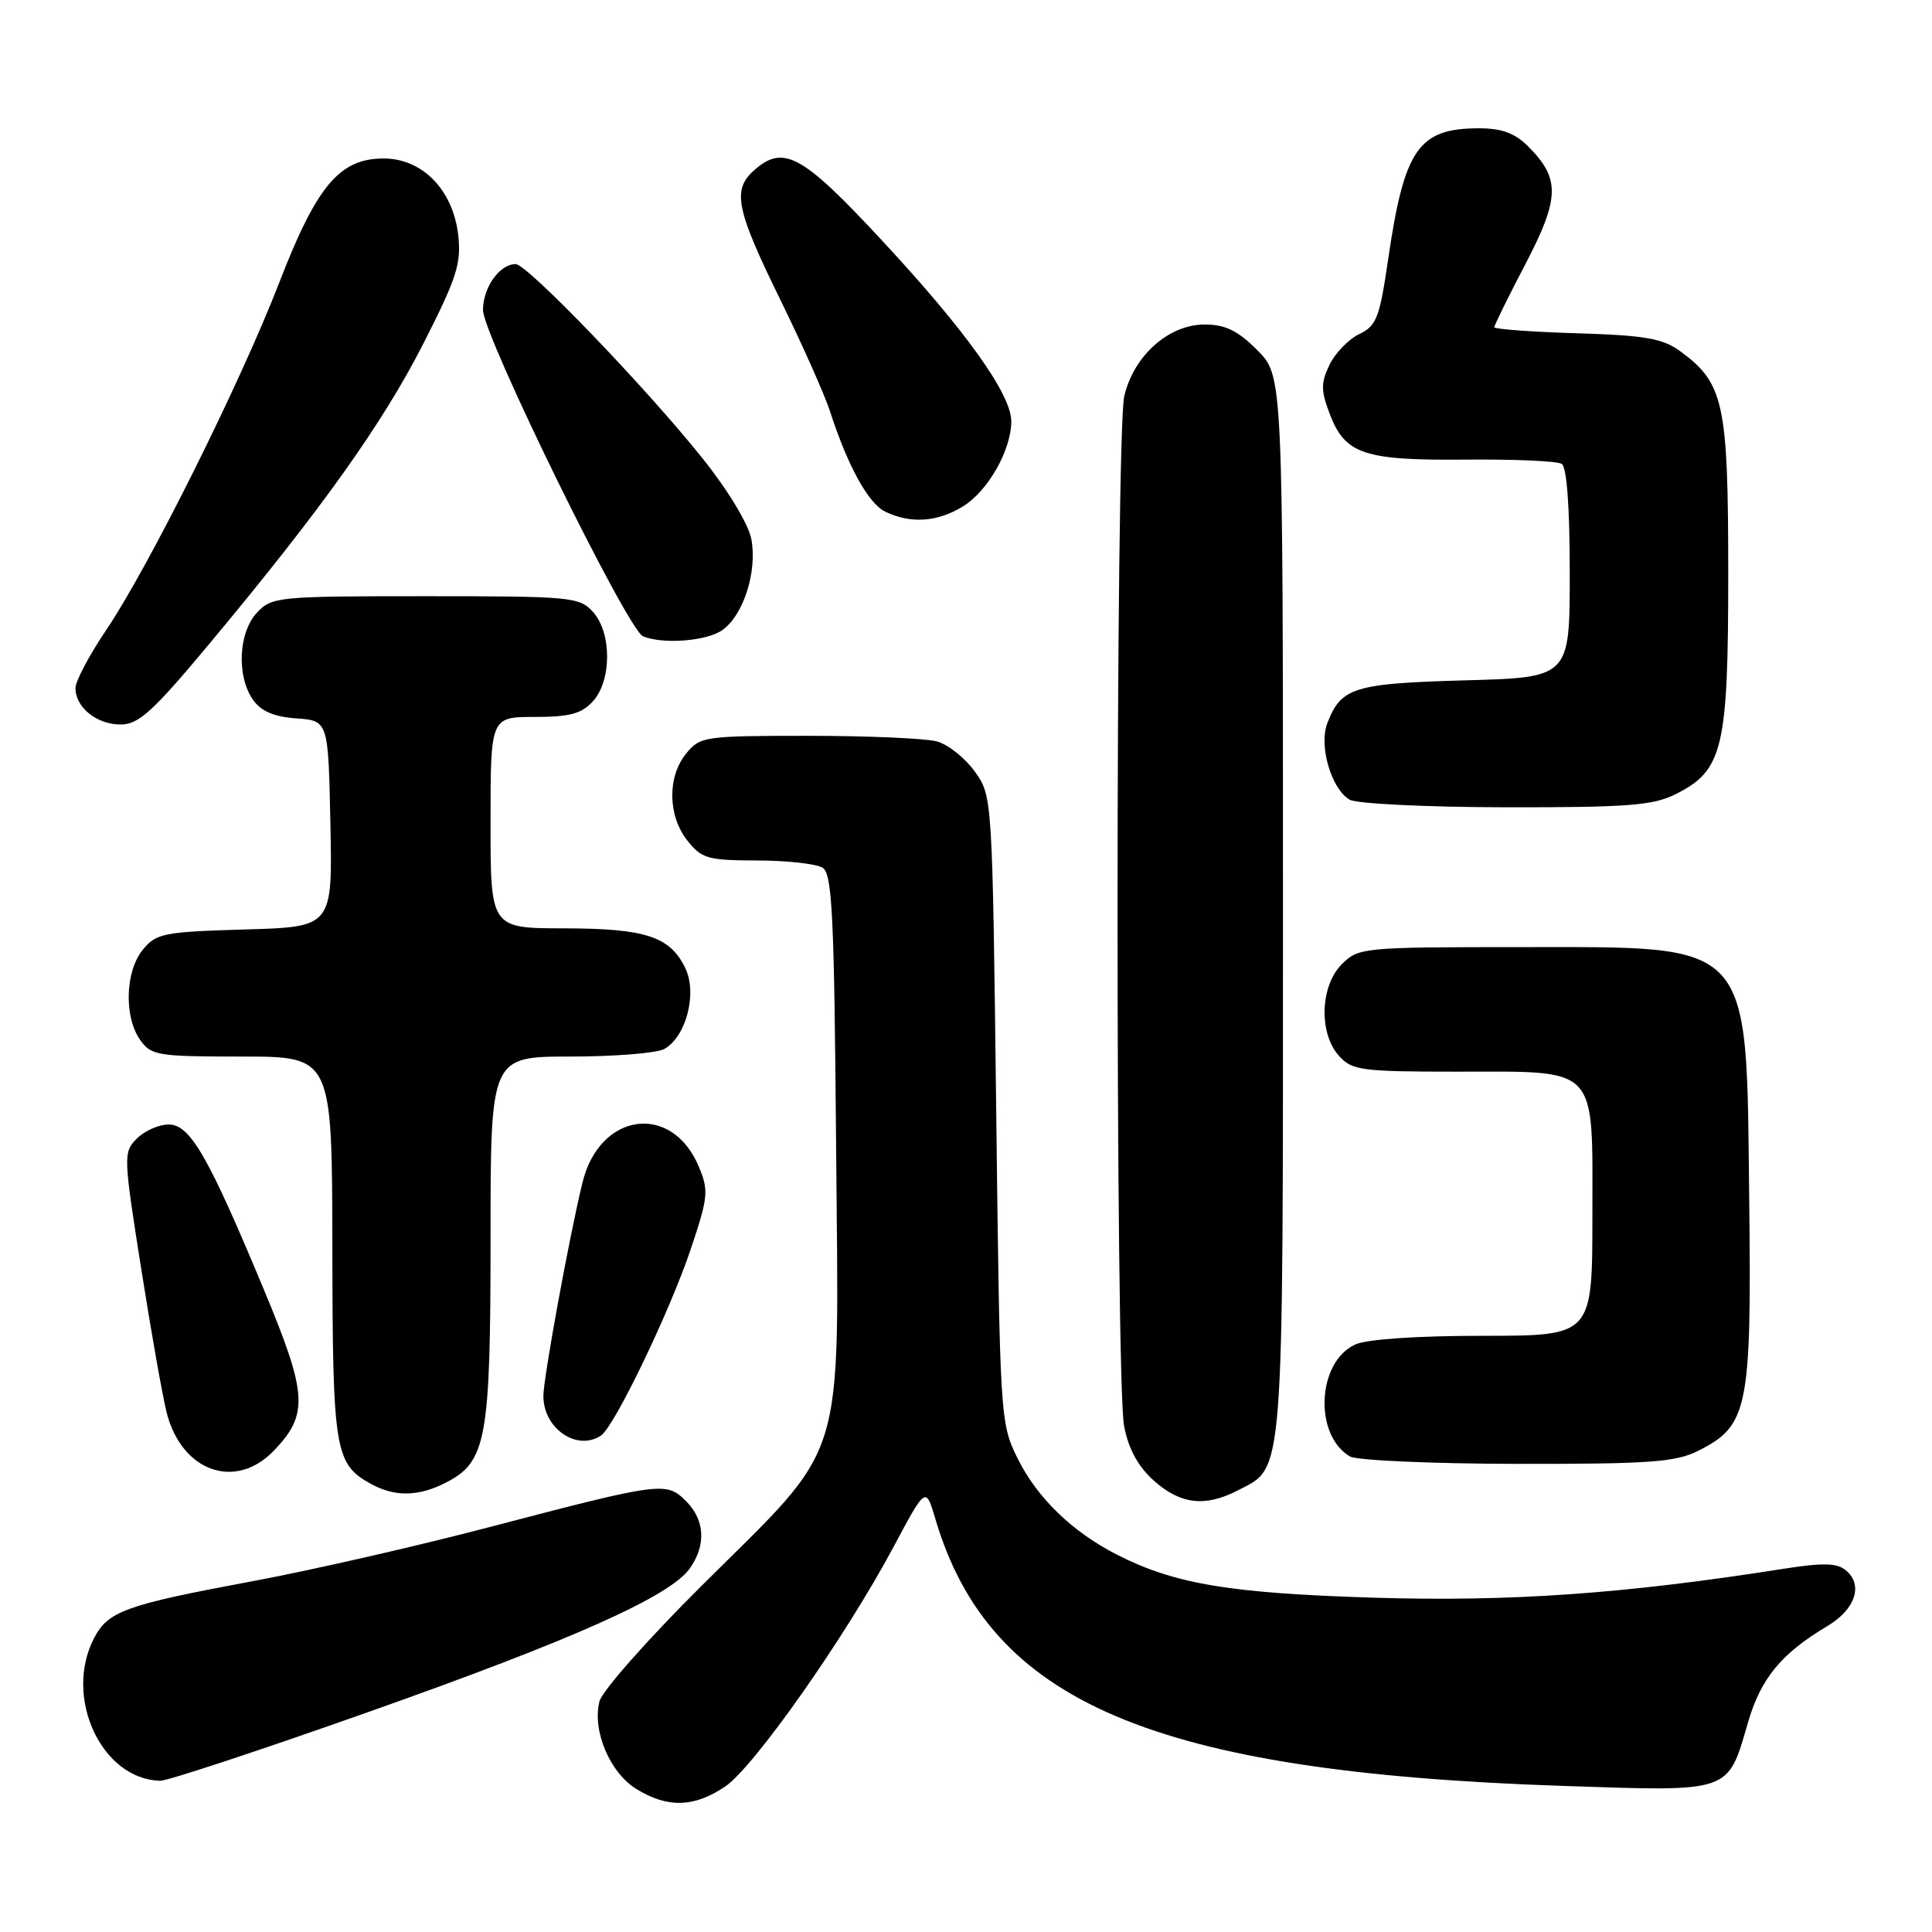 <?xml version="1.0" encoding="UTF-8" standalone="no"?>
<!DOCTYPE svg PUBLIC "-//W3C//DTD SVG 1.1//EN" "http://www.w3.org/Graphics/SVG/1.1/DTD/svg11.dtd" >
<svg xmlns="http://www.w3.org/2000/svg" xmlns:xlink="http://www.w3.org/1999/xlink" version="1.1" viewBox="0 0 256 256">
 <g >
 <path fill="currentColor"
d=" M 96.08 236.73 C 99.91 234.15 112.01 216.93 118.40 204.97 C 122.67 196.97 122.67 196.97 123.93 201.23 C 131.12 225.59 152.75 234.81 207.03 236.64 C 229.55 237.40 228.89 237.63 231.62 228.23 C 233.32 222.39 236.03 219.10 242.11 215.48 C 245.85 213.26 246.93 210.01 244.58 208.07 C 243.40 207.09 241.55 207.05 236.28 207.88 C 215.27 211.19 200.10 212.26 182.00 211.70 C 162.90 211.11 155.63 209.89 148.00 206.00 C 142.06 202.97 137.40 198.45 134.82 193.21 C 132.53 188.57 132.49 187.88 132.00 147.00 C 131.50 105.59 131.49 105.49 129.18 102.25 C 127.91 100.47 125.66 98.67 124.18 98.25 C 122.71 97.84 115.05 97.50 107.16 97.50 C 93.30 97.50 92.76 97.58 90.91 99.86 C 88.41 102.95 88.48 108.07 91.07 111.37 C 92.97 113.77 93.77 114.00 100.32 114.02 C 104.27 114.02 108.17 114.46 109.00 114.98 C 110.28 115.79 110.54 121.24 110.79 152.06 C 111.13 195.05 112.46 190.72 92.85 210.24 C 85.80 217.25 79.76 224.09 79.43 225.44 C 78.45 229.32 80.82 234.92 84.35 237.07 C 88.50 239.60 91.96 239.50 96.08 236.73 Z  M 48.73 226.88 C 75.99 217.24 88.84 211.50 91.42 207.80 C 93.59 204.71 93.40 201.40 90.90 198.90 C 88.29 196.29 87.60 196.39 65.00 202.31 C 55.38 204.84 41.20 208.08 33.50 209.51 C 16.56 212.67 14.32 213.48 12.45 217.09 C 8.41 224.91 13.46 235.78 21.23 235.96 C 22.18 235.98 34.55 231.90 48.73 226.88 Z  M 164.03 197.48 C 170.20 194.29 170.00 196.93 170.00 119.95 C 170.00 49.80 170.00 49.80 166.60 46.40 C 164.00 43.80 162.36 43.00 159.62 43.00 C 154.85 43.00 150.21 47.14 148.97 52.50 C 147.80 57.56 147.78 182.93 148.95 188.97 C 149.54 192.03 150.80 194.32 152.92 196.22 C 156.42 199.34 159.71 199.72 164.03 197.48 Z  M 59.13 196.43 C 64.46 193.68 65.00 190.68 65.00 164.03 C 65.00 140.00 65.00 140.00 75.57 140.00 C 81.38 140.00 86.97 139.55 87.99 139.01 C 90.89 137.45 92.42 131.66 90.82 128.31 C 88.80 124.09 85.58 123.03 74.75 123.01 C 65.00 123.00 65.00 123.00 65.00 109.00 C 65.00 95.00 65.00 95.00 70.85 95.00 C 75.49 95.00 77.07 94.57 78.57 92.92 C 81.07 90.17 81.07 83.83 78.57 81.08 C 76.78 79.10 75.68 79.00 56.38 79.00 C 36.78 79.00 36.01 79.08 34.04 81.19 C 31.59 83.82 31.33 89.60 33.52 92.72 C 34.58 94.24 36.29 94.98 39.27 95.19 C 43.50 95.50 43.50 95.50 43.78 109.16 C 44.06 122.83 44.06 122.83 32.44 123.16 C 21.64 123.48 20.68 123.67 18.91 125.86 C 16.59 128.73 16.41 134.71 18.56 137.78 C 20.02 139.86 20.85 140.00 32.06 140.00 C 44.00 140.00 44.00 140.00 44.04 165.25 C 44.07 192.21 44.36 193.97 49.11 196.60 C 52.31 198.38 55.47 198.32 59.13 196.43 Z  M 36.30 192.21 C 40.91 187.39 40.75 184.77 34.99 170.94 C 27.58 153.14 25.19 149.00 22.34 149.00 C 21.05 149.00 19.16 149.84 18.14 150.86 C 16.33 152.67 16.34 153.11 18.71 168.11 C 20.04 176.57 21.57 185.19 22.10 187.25 C 24.12 195.02 31.22 197.51 36.30 192.21 Z  M 225.00 192.25 C 231.64 188.93 232.10 186.68 231.78 158.95 C 231.38 124.23 232.54 125.50 201.33 125.50 C 180.59 125.50 180.01 125.56 177.80 127.76 C 174.92 130.64 174.72 136.93 177.43 139.92 C 179.16 141.83 180.41 142.00 192.93 142.00 C 212.00 142.00 211.00 140.95 211.00 161.06 C 211.00 177.00 211.00 177.00 196.55 177.00 C 187.80 177.00 181.10 177.45 179.58 178.15 C 174.51 180.46 174.06 190.17 178.88 192.99 C 179.77 193.51 189.72 193.95 201.00 193.97 C 218.55 193.99 222.00 193.75 225.00 192.25 Z  M 79.62 190.23 C 81.39 189.08 88.74 173.82 91.52 165.54 C 93.84 158.63 93.93 157.76 92.60 154.60 C 89.04 146.06 79.45 147.36 77.18 156.70 C 75.43 163.86 72.00 182.62 72.00 184.98 C 72.00 189.28 76.43 192.33 79.62 190.23 Z  M 222.00 105.25 C 228.31 102.09 229.00 99.24 229.00 76.00 C 229.00 53.45 228.43 50.79 222.68 46.57 C 220.32 44.84 218.07 44.44 208.93 44.16 C 202.92 43.98 198.00 43.61 198.00 43.36 C 198.00 43.11 199.85 39.34 202.12 35.00 C 206.69 26.25 206.75 23.66 202.50 19.41 C 200.74 17.64 198.99 17.00 195.98 17.00 C 187.97 17.00 186.08 19.71 183.95 34.27 C 182.81 42.11 182.40 43.18 180.09 44.28 C 178.68 44.96 176.91 46.79 176.16 48.35 C 175.01 50.75 175.02 51.75 176.19 54.83 C 178.22 60.18 180.72 61.03 194.18 60.90 C 200.60 60.84 206.34 61.09 206.93 61.46 C 207.61 61.88 208.00 67.18 208.00 75.95 C 208.00 89.77 208.00 89.77 194.13 90.15 C 179.38 90.56 177.68 91.09 175.87 95.85 C 174.73 98.83 176.41 104.55 178.83 105.96 C 179.75 106.50 189.00 106.95 199.50 106.97 C 215.63 106.99 219.03 106.73 222.00 105.25 Z  M 27.83 85.20 C 42.62 67.46 50.69 56.14 56.09 45.54 C 60.51 36.86 61.14 34.92 60.72 31.18 C 60.04 25.17 55.98 21.00 50.83 21.00 C 44.99 21.00 41.96 24.61 36.98 37.50 C 31.85 50.76 19.66 75.22 14.06 83.50 C 11.83 86.80 10.00 90.26 10.00 91.18 C 10.00 93.73 12.81 96.00 15.99 96.00 C 18.38 96.00 20.25 94.29 27.83 85.20 Z  M 95.70 83.50 C 98.51 81.53 100.36 75.74 99.56 71.45 C 99.18 69.45 96.49 64.99 93.11 60.76 C 85.60 51.36 69.84 34.98 68.32 34.99 C 66.19 35.01 64.00 38.09 64.00 41.08 C 64.00 44.42 83.17 83.51 85.21 84.32 C 87.88 85.40 93.63 84.95 95.70 83.50 Z  M 127.58 67.11 C 130.90 65.09 134.00 59.64 134.00 55.83 C 134.00 52.24 127.96 43.79 116.81 31.80 C 106.22 20.40 103.78 19.08 99.83 22.65 C 97.02 25.20 97.56 27.81 103.34 39.60 C 106.28 45.60 109.27 52.30 109.98 54.50 C 112.32 61.74 115.06 66.72 117.30 67.80 C 120.66 69.42 124.18 69.19 127.58 67.11 Z "/>
</g>
</svg>